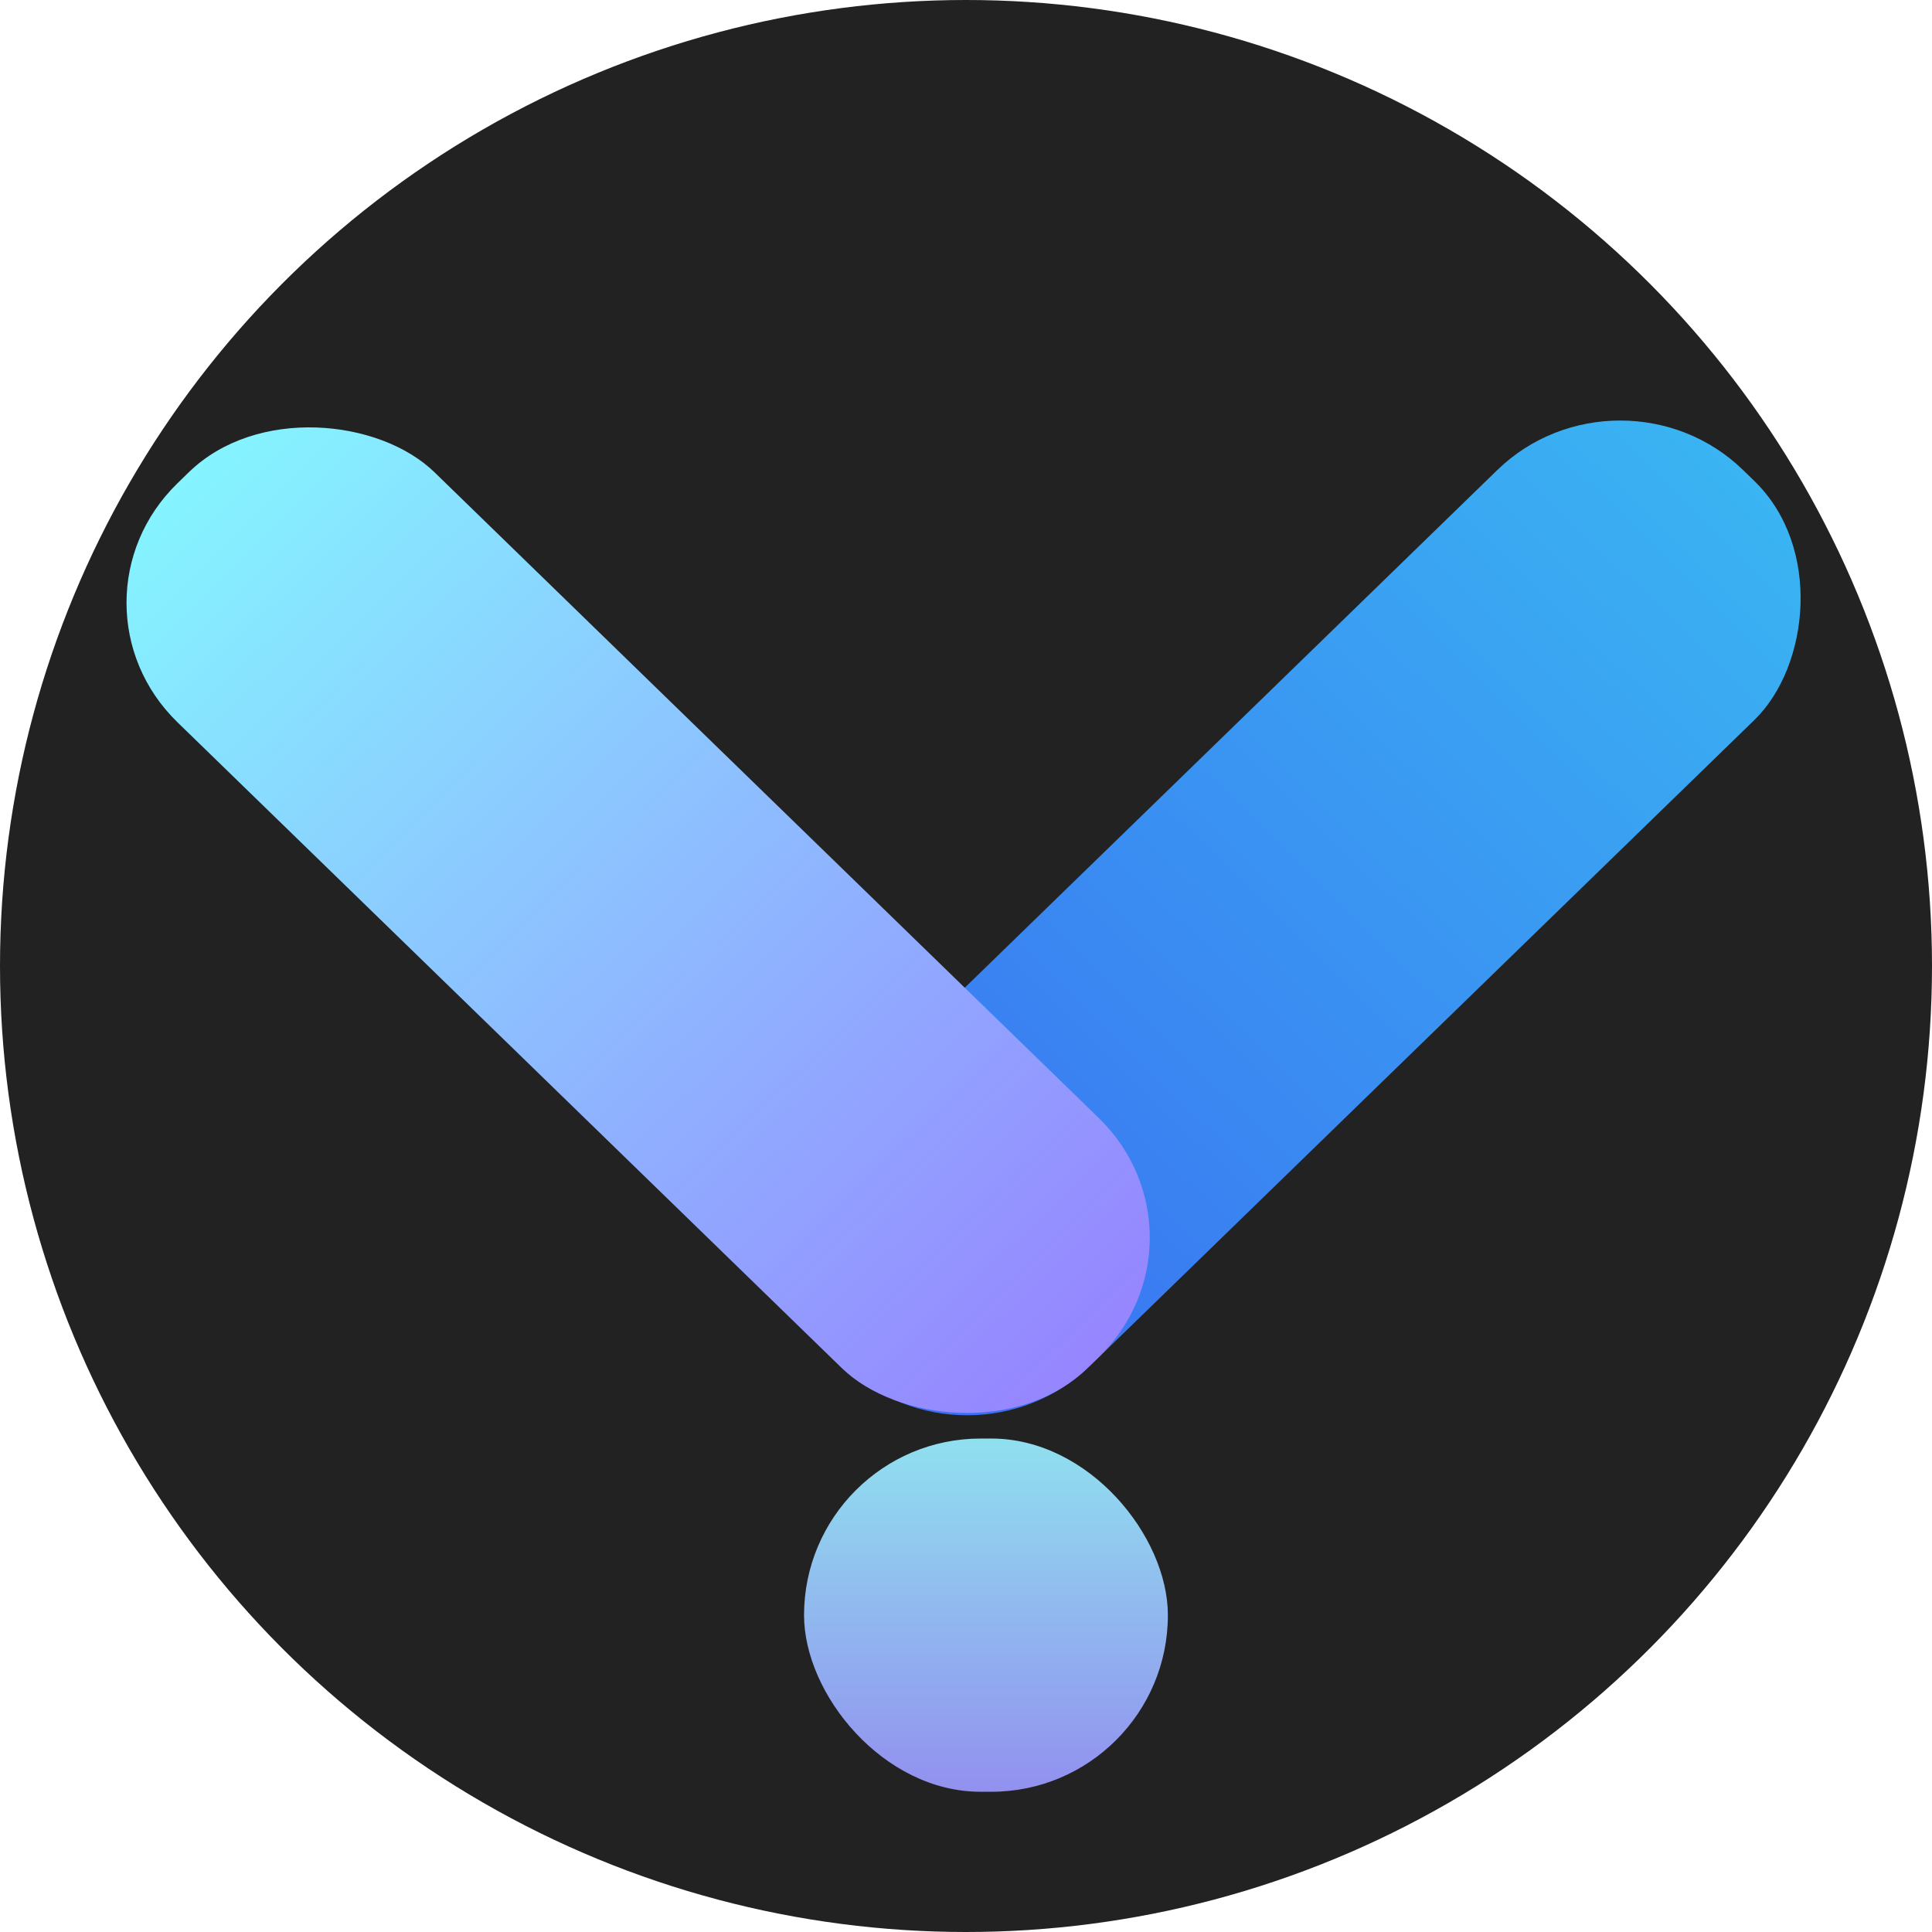 <svg width="248" height="248" viewBox="0 0 248 248" fill="none" xmlns="http://www.w3.org/2000/svg">
<circle cx="124" cy="124" r="124" fill="#222222"/>
<rect width="46.029" height="162.941" rx="22" transform="matrix(0.717 0.697 -0.717 0.697 207.975 45)" fill="url(#paint0_linear_11_37)"/>
<rect width="46.029" height="162.941" rx="22" transform="matrix(0.717 -0.697 0.717 0.697 7 77.374)" fill="url(#paint1_linear_11_37)"/>
<rect x="103.21" y="184.657" width="46.704" height="45.343" rx="22.672" fill="url(#paint2_linear_11_37)"/>
<defs>
<linearGradient id="paint0_linear_11_37" x1="23.014" y1="0" x2="23.014" y2="162.941" gradientUnits="userSpaceOnUse">
<stop stop-color="#3AB4F2"/>
<stop offset="1" stop-color="#3A6EF2"/>
</linearGradient>
<linearGradient id="paint1_linear_11_37" x1="23.014" y1="0" x2="23.014" y2="162.941" gradientUnits="userSpaceOnUse">
<stop stop-color="#85F4FF"/>
<stop offset="1" stop-color="#9685FF"/>
</linearGradient>
<linearGradient id="paint2_linear_11_37" x1="126.563" y1="184.657" x2="126.563" y2="230" gradientUnits="userSpaceOnUse">
<stop stop-color="#90E0EF"/>
<stop offset="1" stop-color="#9290EF"/>
</linearGradient>
</defs>
</svg>
